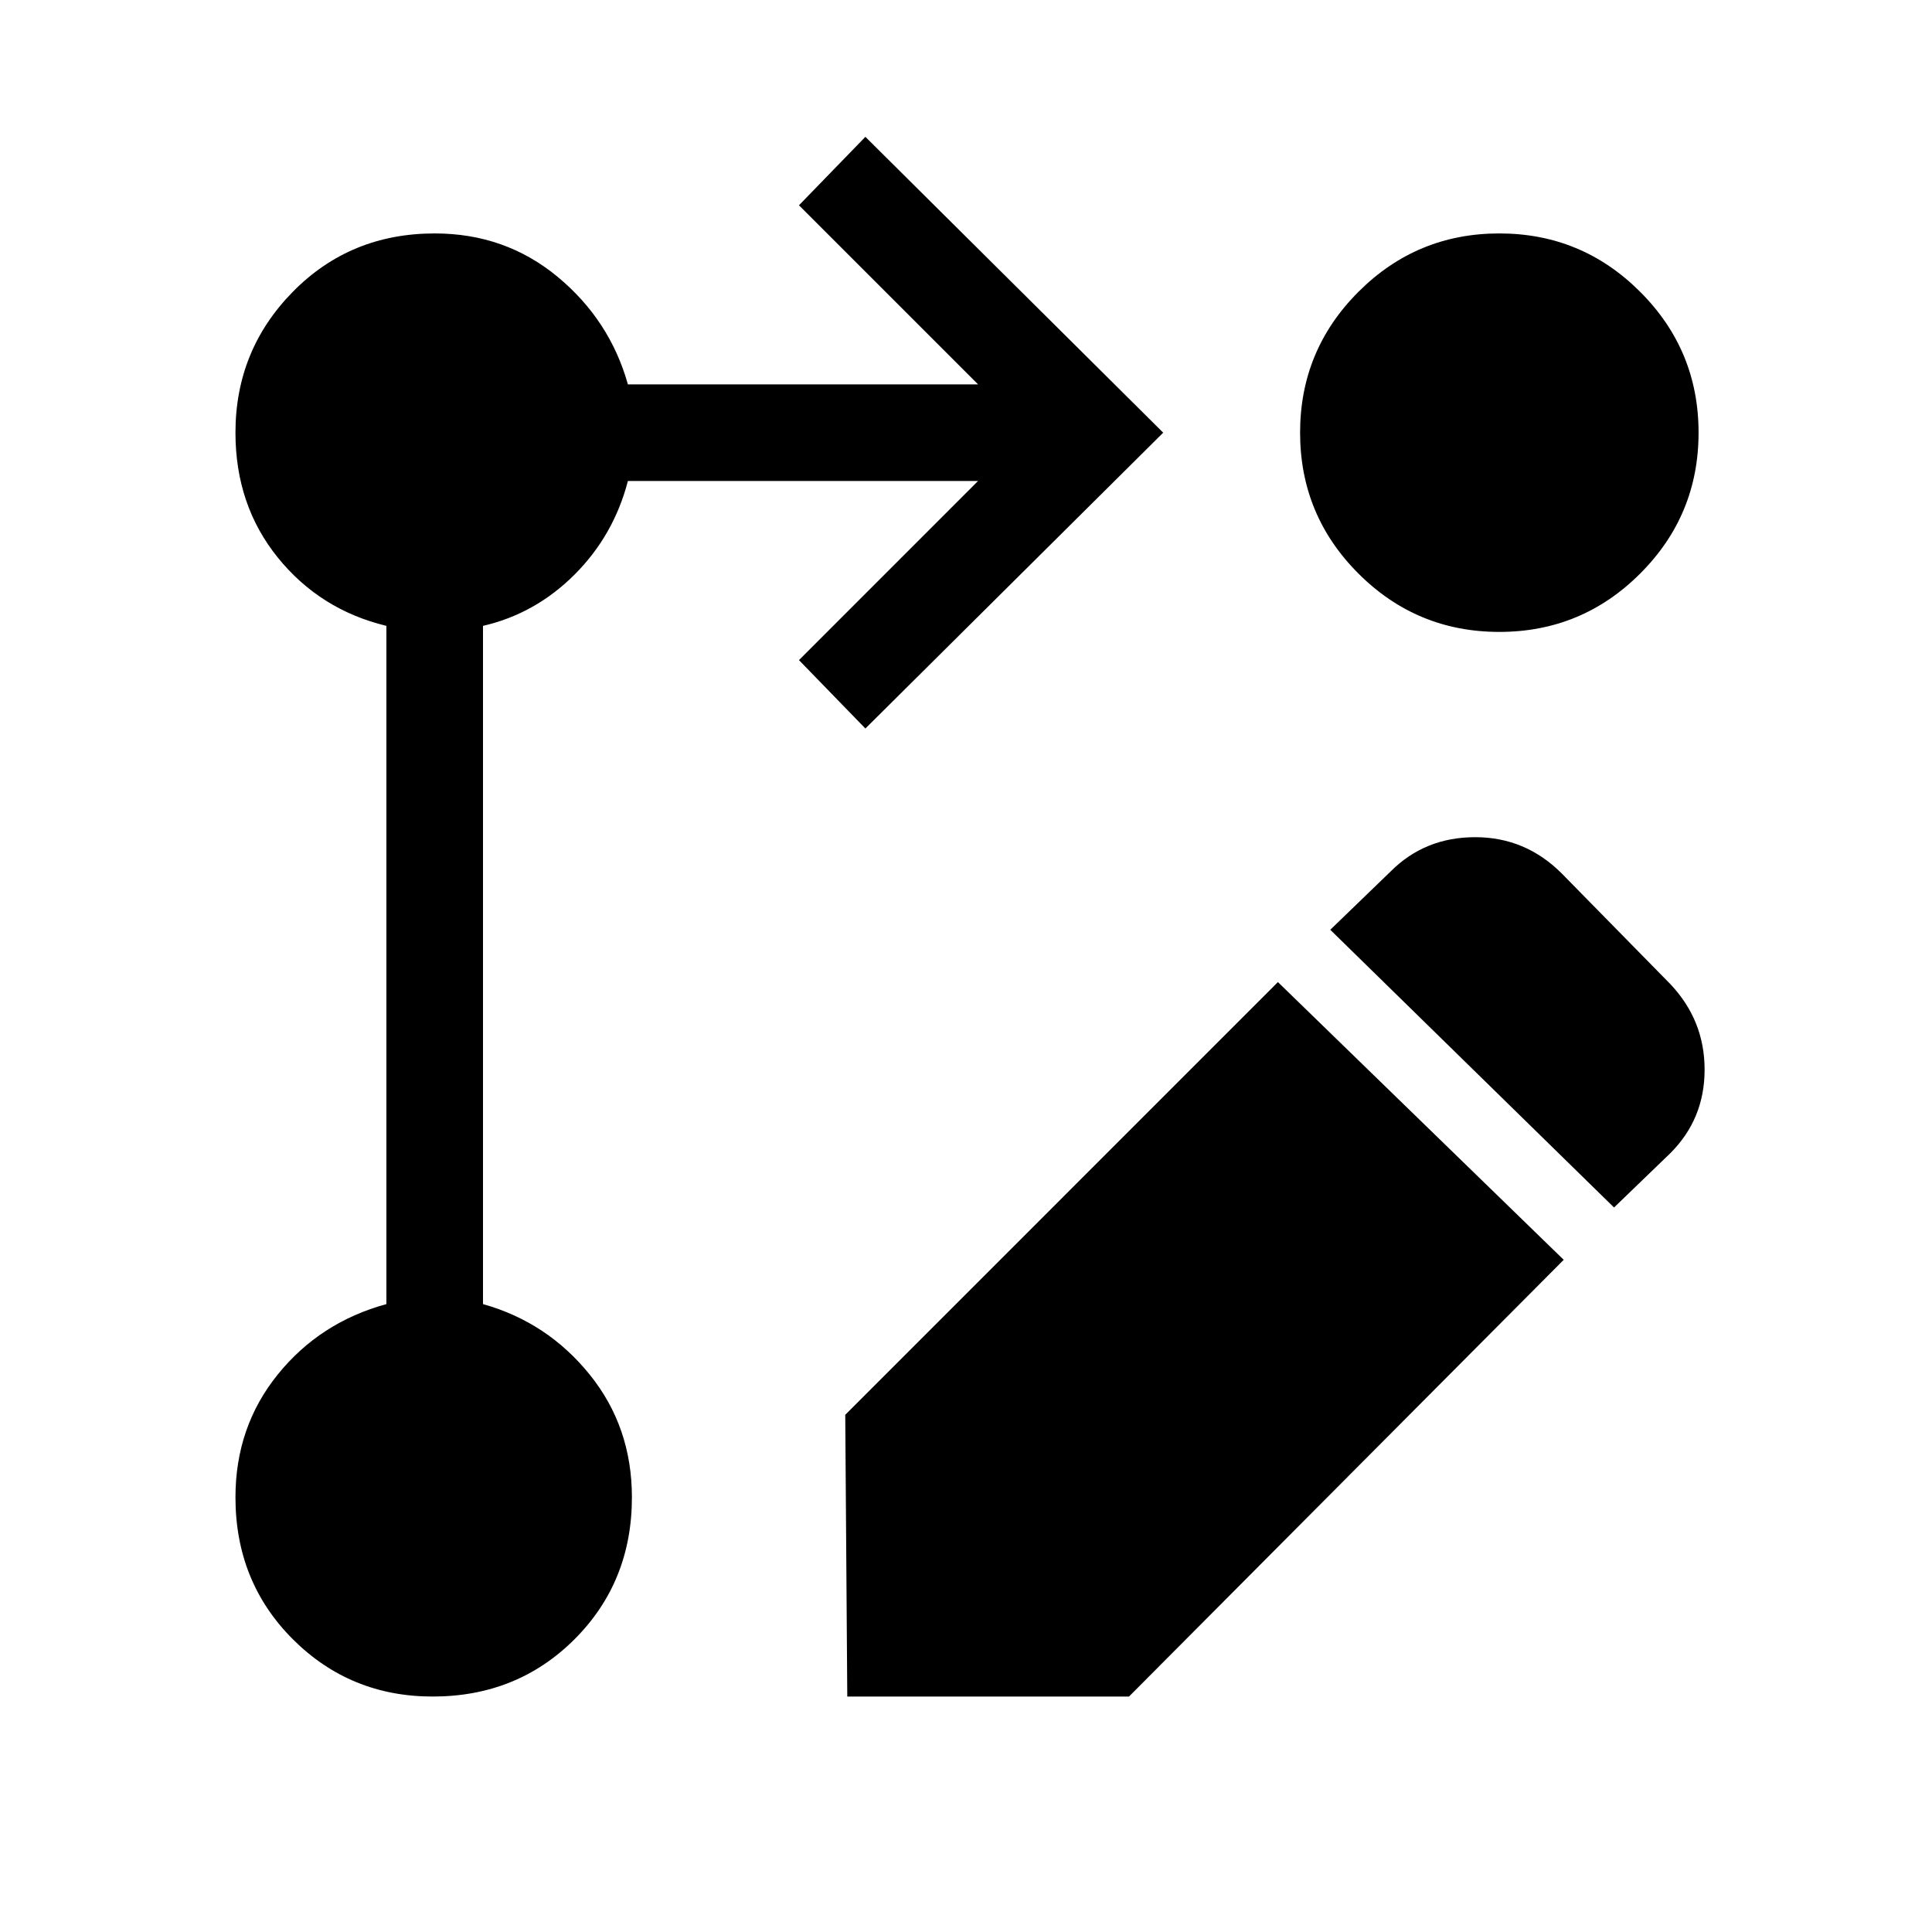 <svg xmlns="http://www.w3.org/2000/svg" height="40" width="40"><path d="m17.917 15.083-1.375-1.416 3.708-3.709H13q-.292 1.125-1.104 1.938-.813.812-1.896 1.062V27q1.333.375 2.208 1.458.875 1.084.875 2.542 0 1.75-1.187 2.938-1.188 1.187-2.938 1.187-1.708 0-2.896-1.187Q4.875 32.75 4.875 31q0-1.458.875-2.542Q6.625 27.375 8 27V12.958q-1.375-.333-2.25-1.416-.875-1.084-.875-2.584 0-1.708 1.187-2.916Q7.25 4.833 9 4.833q1.458 0 2.542.896 1.083.896 1.458 2.229h7.25L16.542 4.25l1.375-1.417 6.166 6.125Zm13.125-10.25q1.708 0 2.916 1.209 1.209 1.208 1.209 2.916 0 1.709-1.209 2.917-1.208 1.208-2.916 1.208-1.709 0-2.917-1.208-1.208-1.208-1.208-2.917 0-1.708 1.208-2.916 1.208-1.209 2.917-1.209Zm-4.584 15.5 5.917 5.75-9 9.042h-5.833l-.042-5.833ZM33.417 25l-5.875-5.75 1.25-1.208q.708-.709 1.75-.709 1.041 0 1.791.75l2.25 2.292q.709.75.709 1.771t-.709 1.729Z"/></svg>